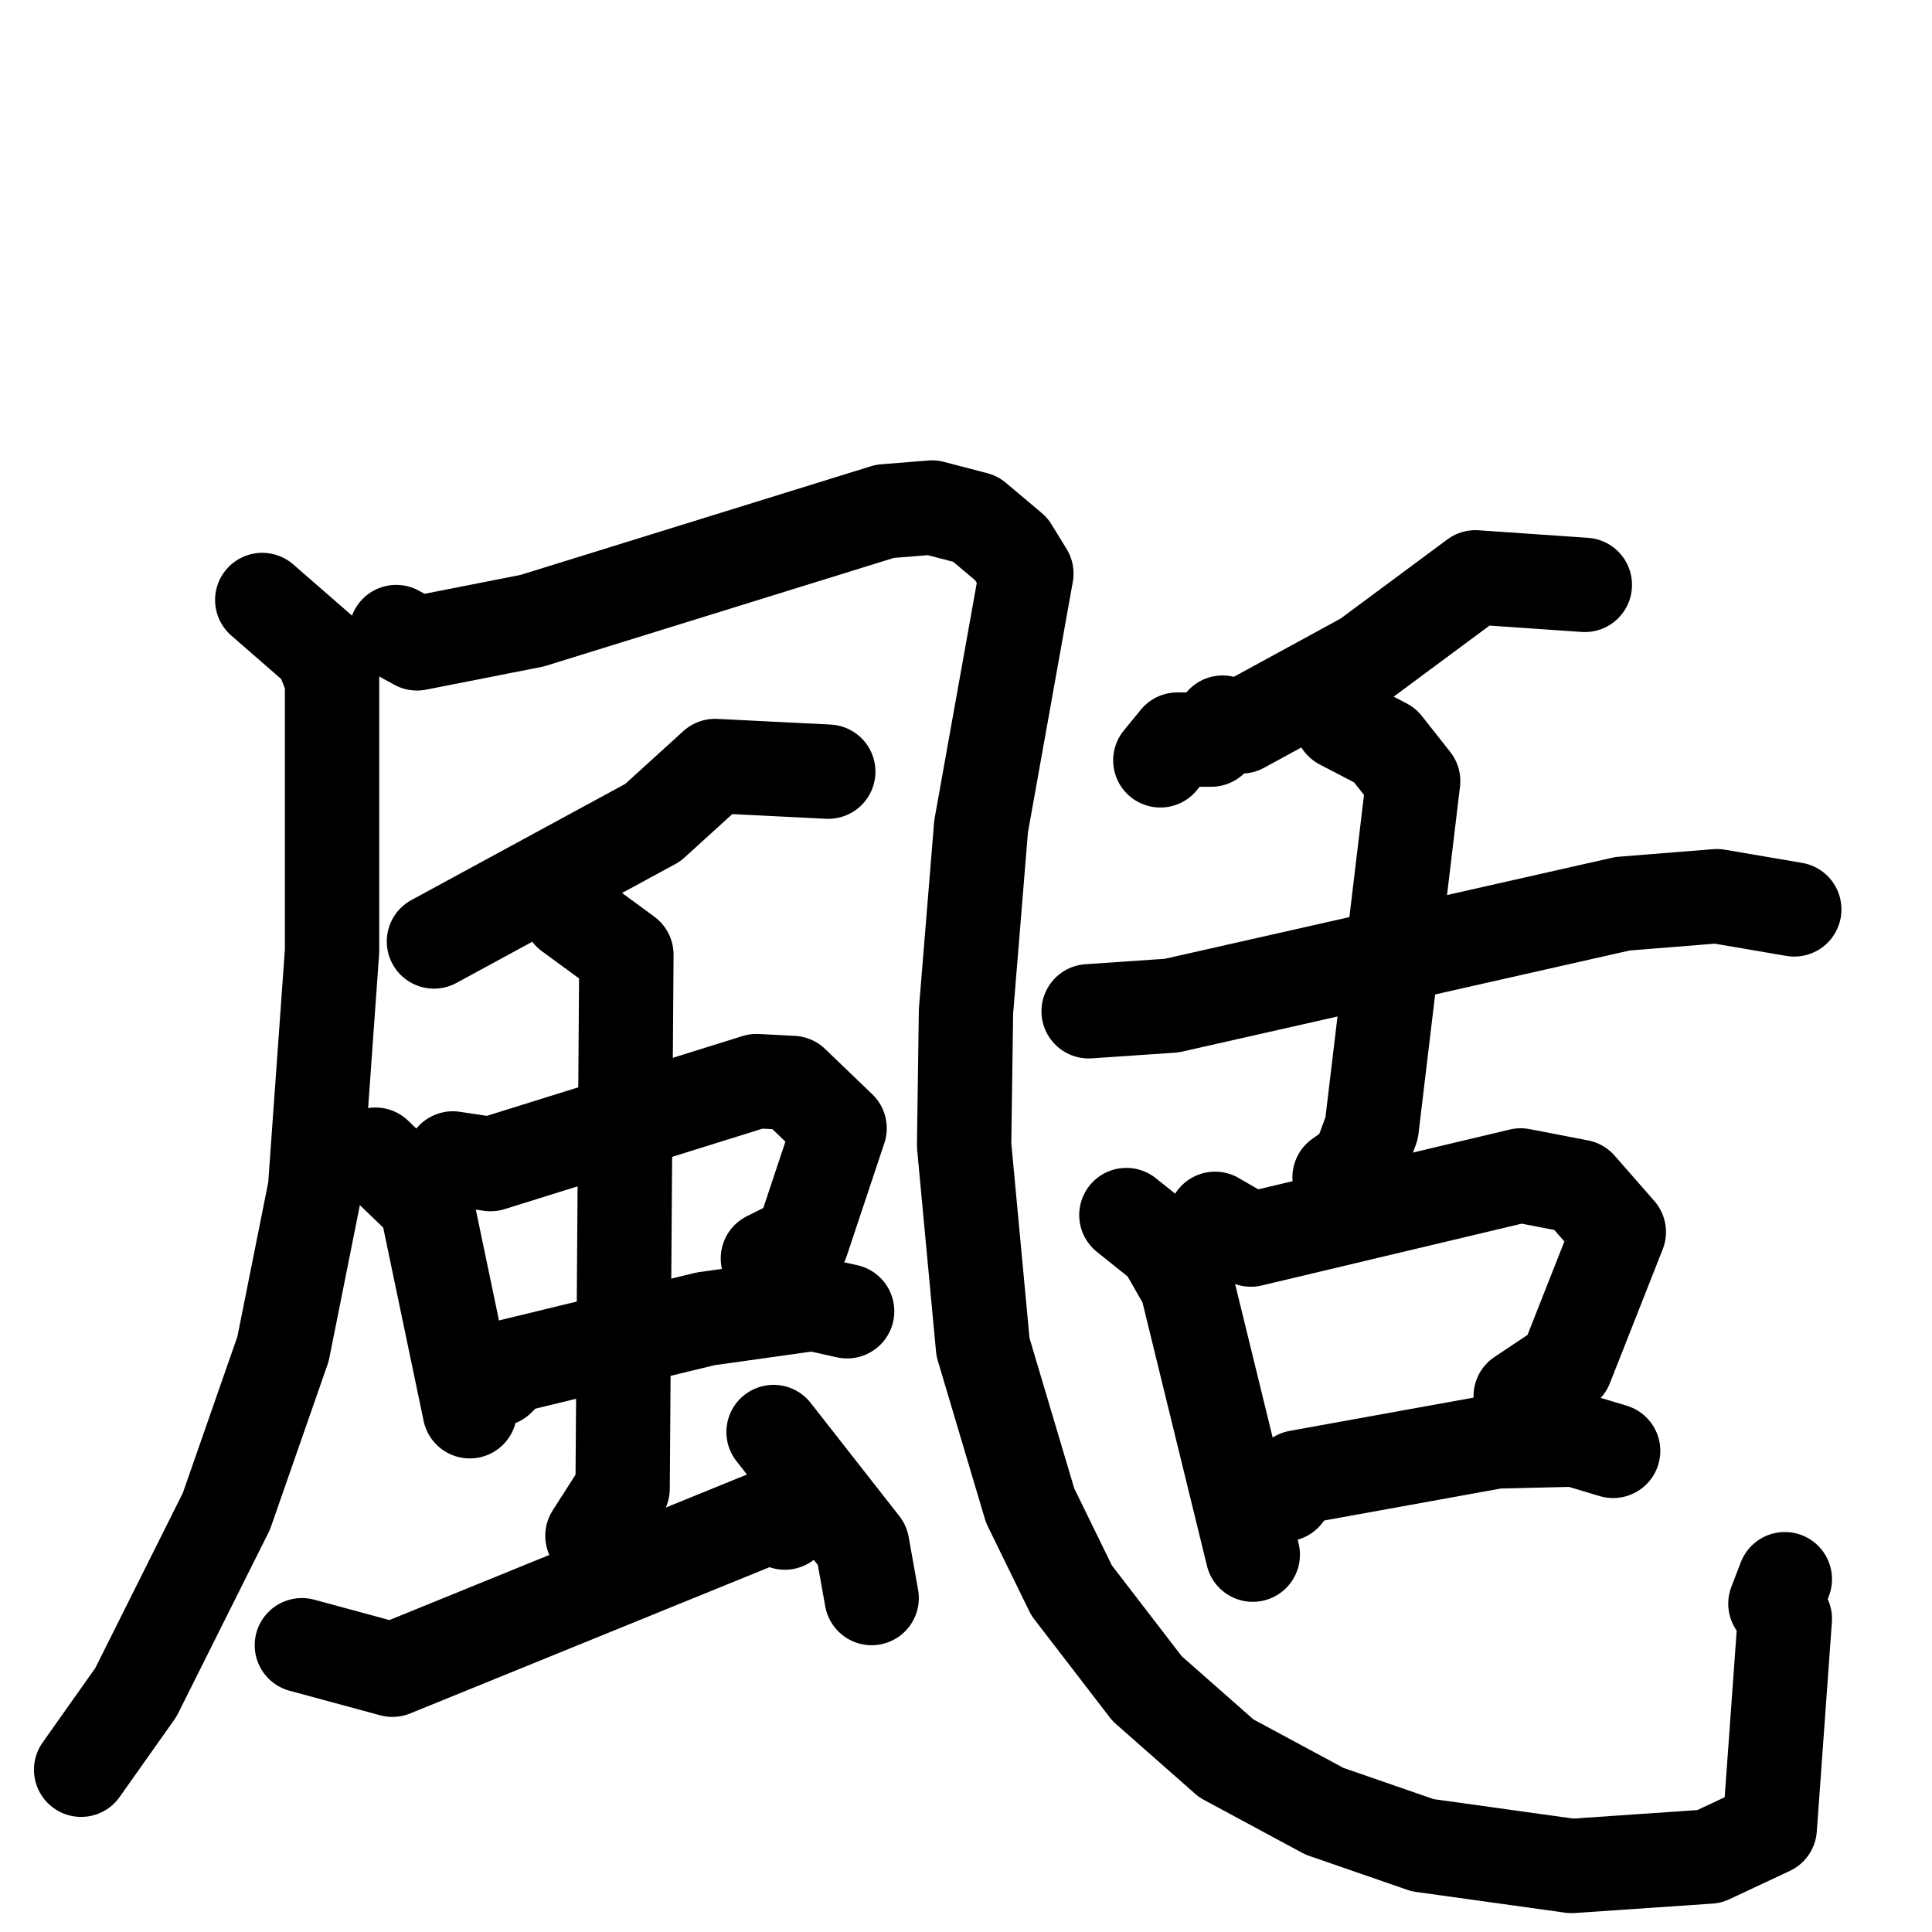 <svg xmlns="http://www.w3.org/2000/svg" viewBox="0 0 1024 1024">
  <g style="fill:none;stroke:#000000;stroke-width:50;stroke-linecap:round;stroke-linejoin:round;" transform="scale(1, 1) translate(0, 0)">
    <path d="M 139.0,318.0 L 170.0,345.0 L 176.0,360.0 L 176.0,504.0 L 167.0,630.0 L 150.0,715.0 L 120.0,801.0 L 72.0,897.0 L 43.0,938.0"/>
    <path d="M 210.0,335.0 L 221.0,341.0 L 282.0,329.0 L 469.0,271.0 L 494.0,269.0 L 517.0,275.0 L 536.0,291.0 L 544.0,304.0 L 520.0,438.0 L 512.0,536.0 L 511.0,607.0 L 521.0,714.0 L 546.0,798.0 L 568.0,843.0 L 608.0,895.0 L 650.0,932.0 L 702.0,960.0 L 754.0,978.0 L 833.0,989.0 L 906.0,984.0 L 938.0,969.0 L 946.0,858.0 L 941.0,850.0 L 946.0,837.0"/>
    <path d="M 439.0,409.0 L 379.0,406.0 L 346.0,436.0 L 230.0,499.0"/>
    <path d="M 199.0,612.0 L 226.0,638.0 L 249.0,748.0"/>
    <path d="M 240.0,614.0 L 260.0,617.0 L 401.0,573.0 L 420.0,574.0 L 445.0,598.0 L 425.0,658.0 L 407.0,667.0"/>
    <path d="M 264.0,731.0 L 271.0,724.0 L 374.0,699.0 L 431.0,691.0 L 449.0,695.0"/>
    <path d="M 302.0,484.0 L 332.0,506.0 L 330.0,789.0 L 314.0,814.0"/>
    <path d="M 160.0,872.0 L 208.0,885.0 L 407.0,804.0 L 416.0,807.0"/>
    <path d="M 410.0,759.0 L 457.0,819.0 L 462.0,847.0"/>
    <path d="M 840.0,310.0 L 782.0,306.0 L 724.0,349.0 L 658.0,385.0 L 648.0,383.0 L 642.0,392.0 L 624.0,392.0 L 615.0,403.0"/>
    <path d="M 577.0,536.0 L 621.0,533.0 L 860.0,479.0 L 910.0,475.0 L 951.0,482.0"/>
    <path d="M 711.0,383.0 L 734.0,395.0 L 749.0,414.0 L 727.0,598.0 L 720.0,617.0 L 710.0,624.0"/>
    <path d="M 597.0,644.0 L 617.0,660.0 L 629.0,681.0 L 664.0,824.0"/>
    <path d="M 644.0,646.0 L 663.0,657.0 L 806.0,623.0 L 837.0,629.0 L 858.0,653.0 L 830.0,724.0 L 806.0,740.0"/>
    <path d="M 681.0,792.0 L 688.0,783.0 L 793.0,764.0 L 835.0,763.0 L 855.0,769.0"/>
  </g>
</svg>
